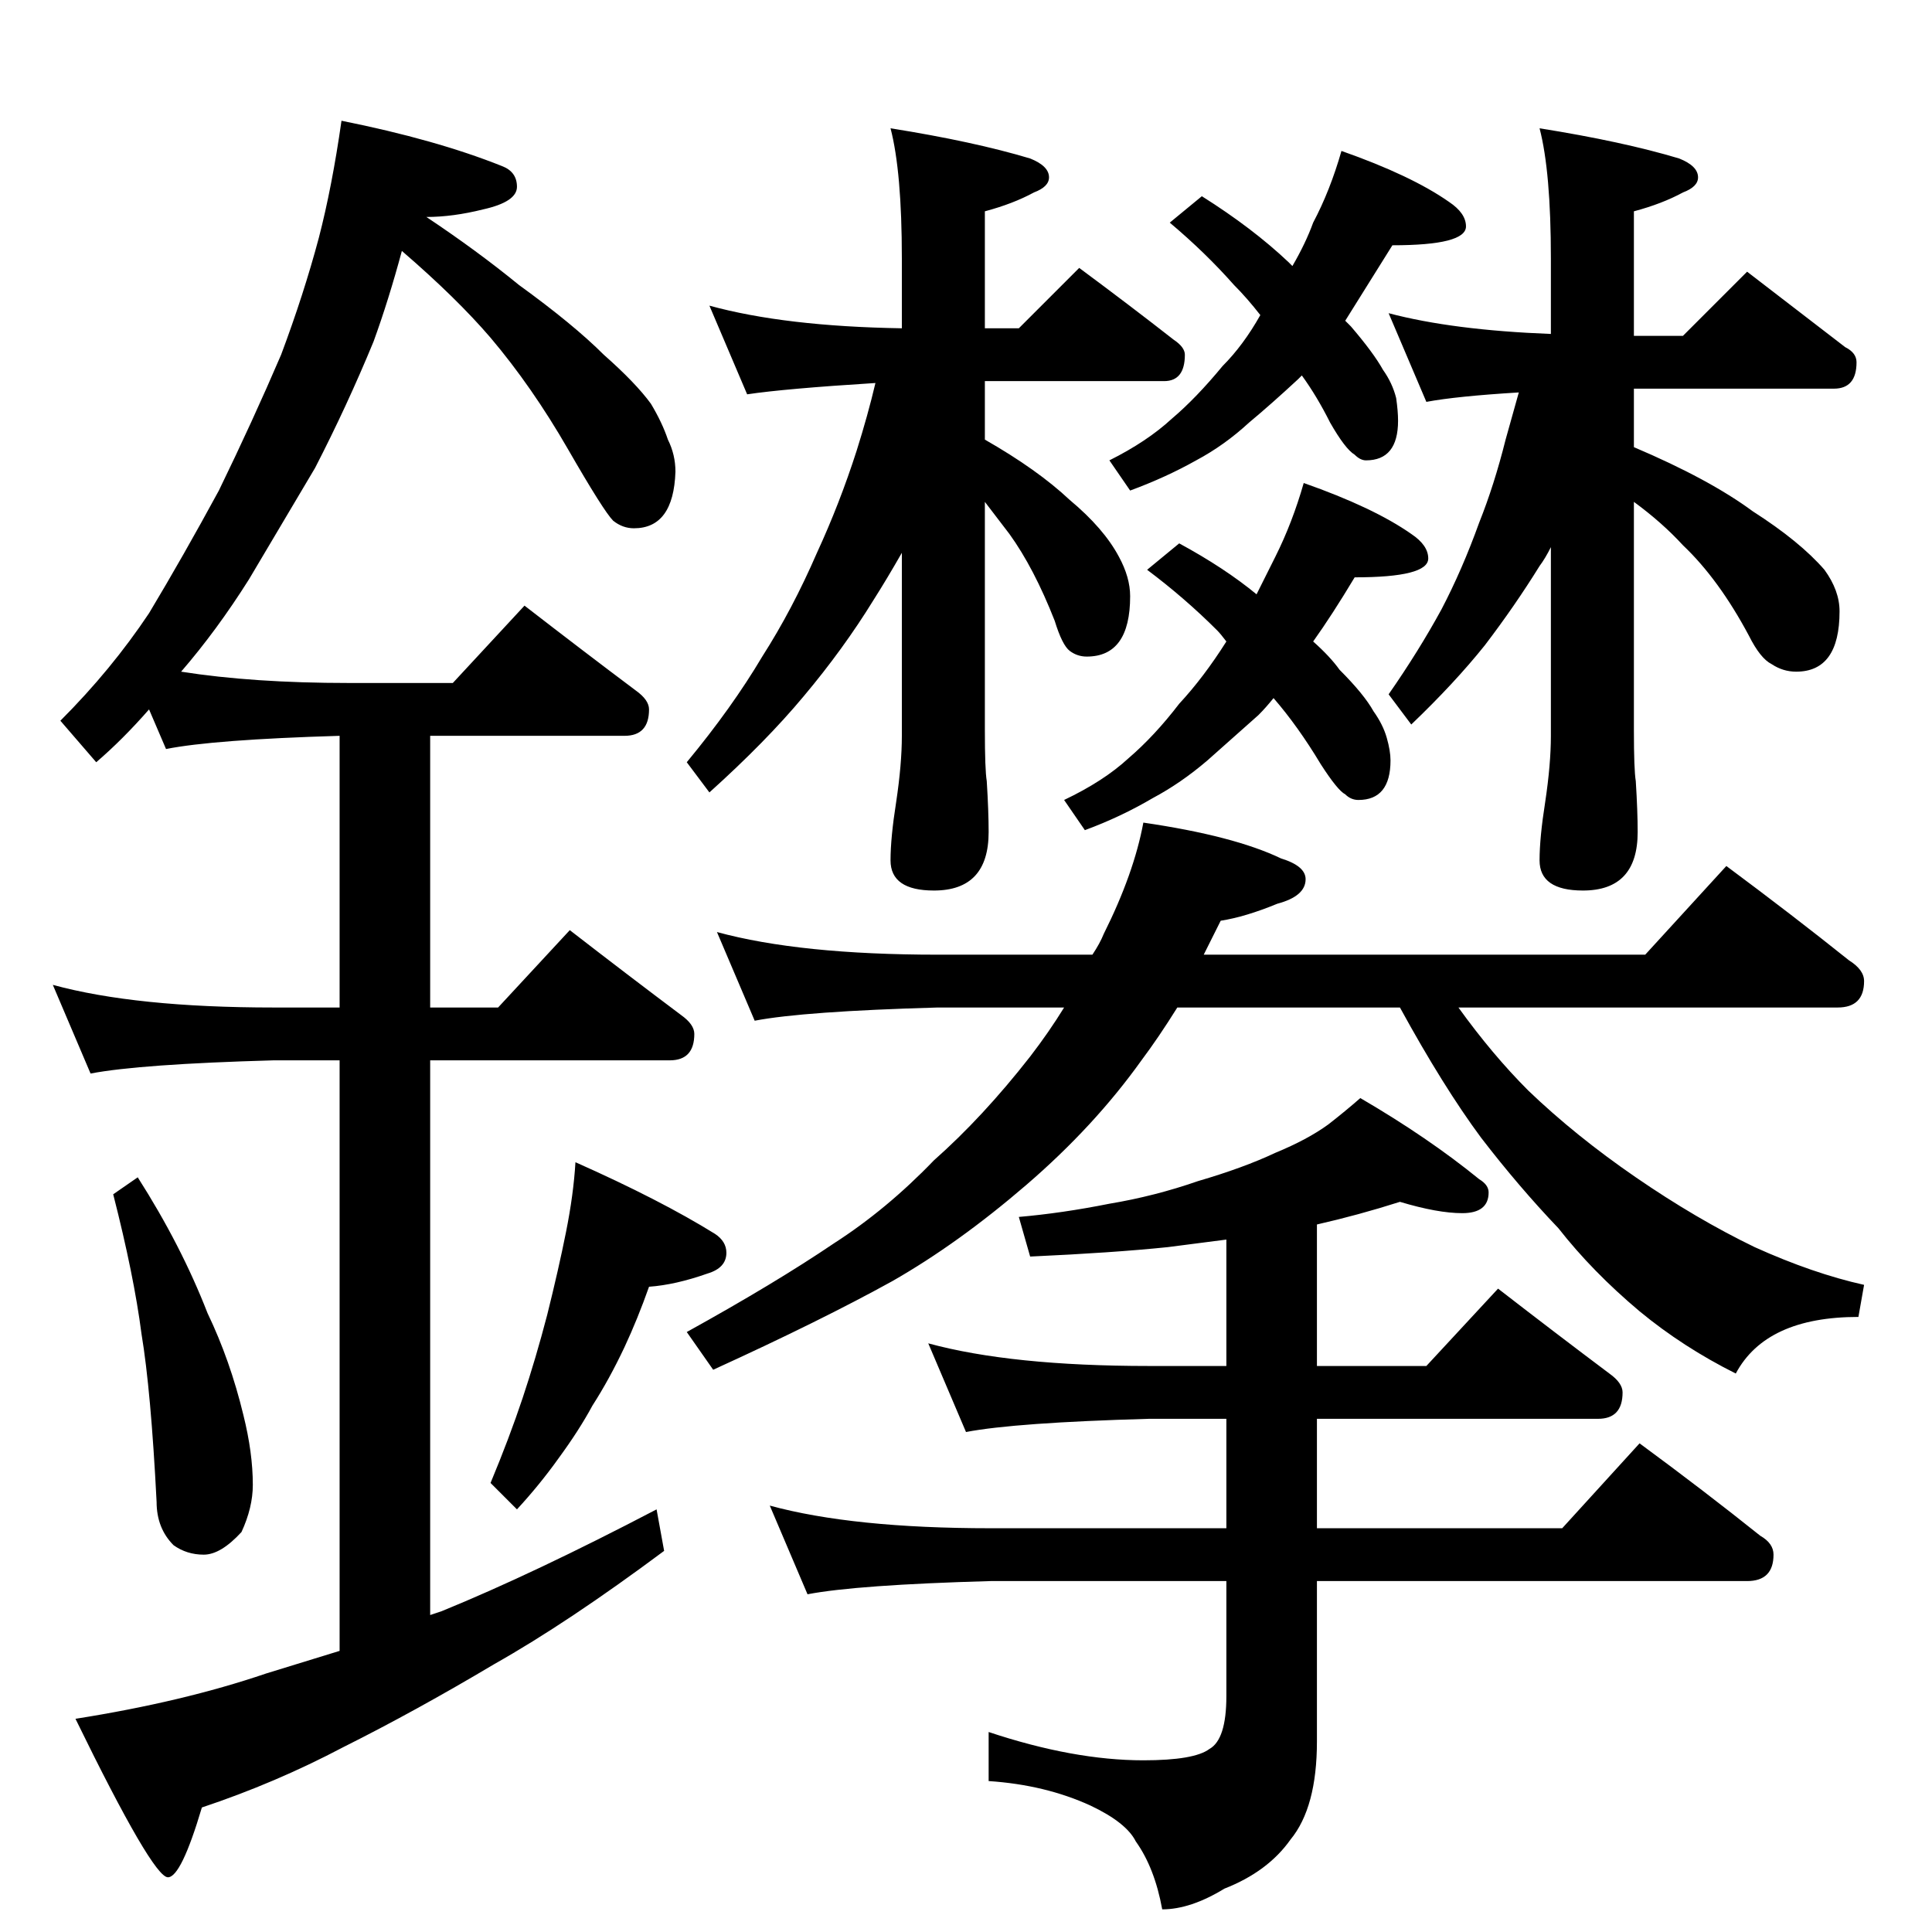 <?xml version="1.0" standalone="no"?>
<!DOCTYPE svg PUBLIC "-//W3C//DTD SVG 1.1//EN" "http://www.w3.org/Graphics/SVG/1.1/DTD/svg11.dtd" >
<svg xmlns="http://www.w3.org/2000/svg" xmlns:xlink="http://www.w3.org/1999/xlink" version="1.1" viewBox="0 -204 1024 1024">
  <g transform="matrix(1 0 0 -1 0 820)">
   <path fill="currentColor"
d="M181 960q50 -10 85 -24q8 -3 8 -11t-18 -12q-16 -4 -30 -4q27 -18 49 -36q29 -21 45 -37q17 -15 25 -26q6 -10 9 -19q4 -8 4 -17q-1 -30 -22 -30q-6 0 -11 4q-5 5 -24 38t-41 59q-18 21 -47 46q-7 -26 -15 -48q-14 -34 -31 -67l-35 -59q-17 -27 -36 -49q38 -6 89 -6h55
l38 41q31 -24 59 -45q7 -5 7 -10q0 -14 -13 -14h-103v-144h36l38 41q31 -24 59 -45q7 -5 7 -10q0 -14 -13 -14h-127v-294l6 2q49 20 114 54l4 -22q-51 -38 -90 -60q-42 -25 -80 -44q-36 -19 -75 -32q-11 -37 -18 -37q-8 0 -49 84q57 9 101 24l39 12v313h-35q-71 -2 -97 -7
l-20 47q44 -12 117 -12h35v144q-67 -2 -92 -7l-9 21q-14 -16 -28 -28l-19 22q27 27 47 57q18 30 37 65q18 37 33 72q12 32 20 62q7 27 12 62zM73 400q23 -36 37 -72q12 -25 19 -54q5 -20 5 -37q0 -12 -6 -25q-11 -12 -20 -12t-16 5q-9 9 -9 23q-3 59 -8 89q-4 31 -15 74z
M305 408q45 -20 74 -38q6 -4 6 -10q0 -8 -10 -11q-17 -6 -31 -7q-6 -17 -13 -32q-8 -17 -17 -31q-7 -13 -18 -28q-10 -14 -22 -27l-14 14q10 24 17 45t13 44q6 24 10 44t5 37zM376 862q40 -11 102 -12v37q0 46 -6 69q44 -7 74 -16q10 -4 10 -10q0 -5 -8 -8q-11 -6 -26 -10
v-62h18l32 32q27 -20 50 -38q6 -4 6 -8q0 -14 -11 -14h-95v-31q28 -16 45 -32q18 -15 26 -30q6 -11 6 -21q0 -32 -23 -32q-5 0 -9 3t-8 16q-11 28 -24 46l-13 17v-121q0 -21 1 -27q1 -16 1 -27q0 -31 -29 -31q-23 0 -23 16q0 12 3 31q3 20 3 35v97q-8 -14 -15 -25
q-16 -26 -37 -51q-20 -24 -50 -51l-12 16q24 29 40 56q16 25 29 55q12 26 21 54q6 19 10 36q-48 -3 -68 -6zM711 944q37 -13 57 -27q9 -6 9 -13q0 -10 -39 -10l-25 -40l3 -3q12 -14 17 -23q5 -7 7 -15q1 -7 1 -12q0 -21 -17 -21q-3 0 -6 3q-5 3 -13 17q-7 14 -15 25l-2 -2
q-14 -13 -26 -23q-13 -12 -28 -20q-16 -9 -35 -16l-11 16q20 10 33 22q13 11 27 28q11 11 20 27q-7 9 -14 16q-15 17 -34 33l17 14q27 -17 46 -35l2 -2q7 12 11 23q9 17 15 38zM691 768q37 -13 57 -27q9 -6 9 -13q0 -10 -39 -10q-12 -20 -22 -34q9 -8 14 -15q13 -13 18 -22
q5 -7 7 -14t2 -12q0 -21 -17 -21q-4 0 -7 3q-4 2 -13 16q-12 20 -25 35q-4 -5 -8 -9l-27 -24q-14 -12 -29 -20q-17 -10 -36 -17l-11 16q21 10 34 22q14 12 27 29q13 14 25 33q-3 4 -5 6q-17 17 -37 32l17 14q24 -13 41 -27l10 20q9 18 15 39zM736 858q34 -9 86 -11v40
q0 46 -6 69q44 -7 74 -16q10 -4 10 -10q0 -5 -8 -8q-11 -6 -26 -10v-66h26l34 34l52 -40q6 -3 6 -8q0 -14 -12 -14h-106v-31q40 -17 63 -34q25 -16 38 -31q8 -11 8 -22q0 -32 -23 -32q-7 0 -13 4q-6 3 -12 15q-16 30 -35 48q-11 12 -26 23v-121q0 -21 1 -27q1 -16 1 -27
q0 -31 -29 -31q-23 0 -23 16q0 12 3 31q3 20 3 35v100q-3 -6 -6 -10q-13 -21 -29 -42q-16 -20 -39 -42l-12 16q16 23 28 45q11 21 20 46q8 20 14 44l7 25q-33 -2 -49 -5zM380 530q44 -12 117 -12h82q4 6 6 11q16 32 21 59q48 -7 73 -19q13 -4 13 -11q0 -9 -15 -13
q-17 -7 -30 -9l-9 -18h234l43 47q35 -26 65 -50q8 -5 8 -11q0 -14 -14 -14h-201q18 -25 37 -44q25 -24 57 -46t63 -37q31 -14 58 -20l-3 -17q-49 0 -65 -30q-28 14 -51 33q-25 21 -43 44q-21 22 -41 48q-20 27 -43 69h-118q-10 -16 -19 -28q-25 -35 -61 -66t-71 -51
q-38 -21 -95 -47l-14 20q47 26 78 47q28 18 53 44q26 23 51 55q10 13 18 26h-67q-71 -2 -97 -7zM742 387q-22 -7 -44 -12v-75h58l38 41q31 -24 59 -45q7 -5 7 -10q0 -14 -13 -14h-149v-58h130l41 45q34 -25 64 -49q7 -4 7 -10q0 -14 -14 -14h-228v-85q0 -35 -14 -52
q-12 -17 -35 -26q-18 -11 -33 -11q-4 22 -14 36q-5 10 -24 19q-24 11 -54 13v26q45 -15 82 -15q27 0 35 6q9 5 9 28v61h-125q-71 -2 -97 -7l-20 47q44 -12 117 -12h125v58h-41q-71 -2 -97 -7l-20 47q44 -12 117 -12h41v67l-31 -4q-29 -3 -73 -5l-6 21q23 2 48 7q24 4 47 12
q24 7 41 15q17 7 28 15q9 7 17 14q36 -21 63 -43q5 -3 5 -7q0 -11 -14 -11q-13 0 -33 6z" />
  </g>

</svg>
